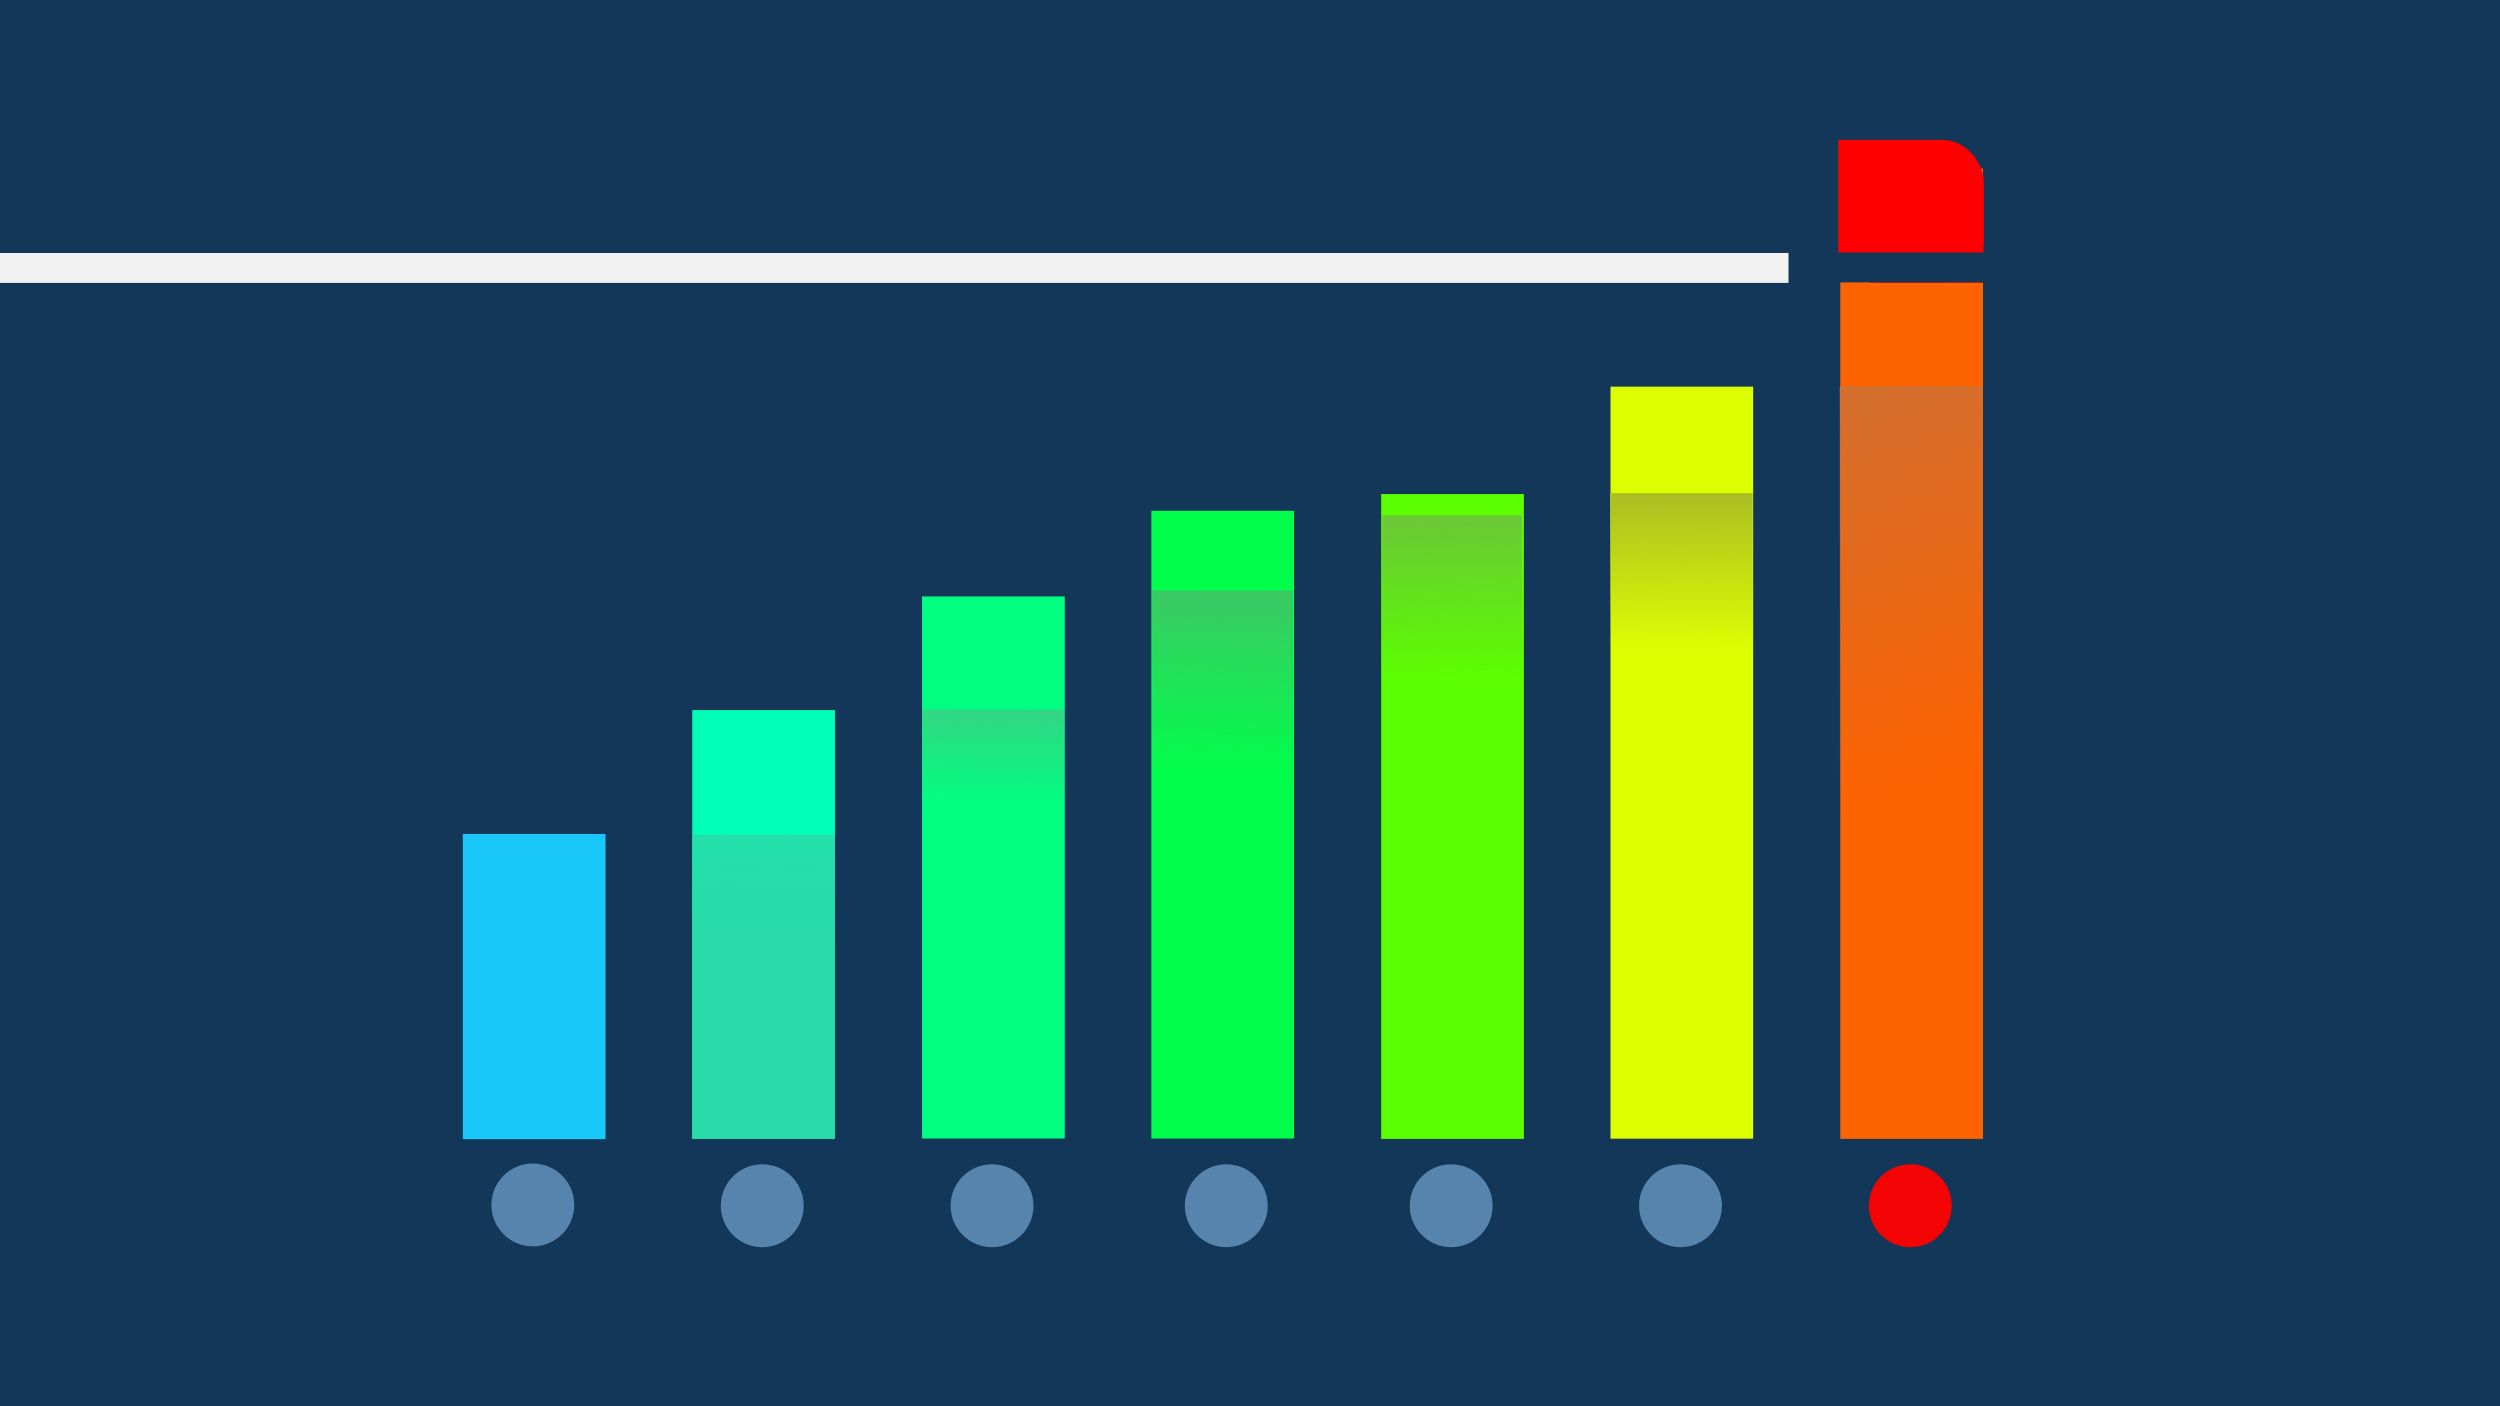 <?xml version="1.0" encoding="UTF-8" standalone="no"?>
<svg xmlns="http://www.w3.org/2000/svg" xmlns:osb="http://www.openswatchbook.org/uri/2009/osb" height="1080" width="1920" version="1.1" xmlns:xlink="http://www.w3.org/1999/xlink" viewBox="0 0 507.884 285.768">
 <defs>
  <linearGradient id="c">
   <stop stop-color="#ffecf0" offset="0"/>
   <stop stop-color="#ffecf0" stop-opacity="0" offset="1"/>
  </linearGradient>
  <filter id="a" style="color-interpolation-filters:sRGB" height="1" width="1" y="-0" x="-0">
   <feGaussianBlur stdDeviation="0.001"/>
  </filter>
  <filter id="ad" style="color-interpolation-filters:sRGB" height="1" width="1" y="-0" x="-0">
   <feGaussianBlur stdDeviation="0.001"/>
  </filter>
  <filter id="ab" style="color-interpolation-filters:sRGB" height="1" width="1" y="-0" x="-0">
   <feGaussianBlur stdDeviation="0.001"/>
  </filter>
  <filter id="z" style="color-interpolation-filters:sRGB" height="1" width="1" y="-0" x="-0">
   <feGaussianBlur stdDeviation="0.001"/>
  </filter>
  <filter id="x" style="color-interpolation-filters:sRGB" height="1" width="1" y="-0" x="-0">
   <feGaussianBlur stdDeviation="0.001"/>
  </filter>
  <filter id="w" style="color-interpolation-filters:sRGB" height="1" width="1" y="-0" x="-0">
   <feGaussianBlur stdDeviation="0.001"/>
  </filter>
  <filter id="t" style="color-interpolation-filters:sRGB" height="1" width="1" y="-0" x="-0">
   <feGaussianBlur stdDeviation="0.001"/>
  </filter>
  <filter id="ak" style="color-interpolation-filters:sRGB" height="1" width="1" y="-0" x="-0">
   <feGaussianBlur stdDeviation="0.001"/>
  </filter>
  <linearGradient id="b" y2="28.42" xlink:href="#c" gradientUnits="userSpaceOnUse" y1="-53.8" x2="89.69" x1="89.3"/>
  <filter id="aj" style="color-interpolation-filters:sRGB" height="1" width="1" y="-0" x="-0">
   <feGaussianBlur stdDeviation="0.001"/>
  </filter>
  <filter id="ai" style="color-interpolation-filters:sRGB" height="1" width="1" y="-0" x="-0">
   <feGaussianBlur stdDeviation="0.001"/>
  </filter>
  <filter id="ah" style="color-interpolation-filters:sRGB" height="1" width="1" y="-0" x="-0">
   <feGaussianBlur stdDeviation="0.001"/>
  </filter>
  <filter id="ag" style="color-interpolation-filters:sRGB" height="1" width="1" y="-0" x="-0">
   <feGaussianBlur stdDeviation="0.001"/>
  </filter>
  <filter id="af" style="color-interpolation-filters:sRGB" height="1" width="1" y="-0" x="-0">
   <feGaussianBlur stdDeviation="0.001"/>
  </filter>
  <filter id="ae" style="color-interpolation-filters:sRGB" height="1" width="1" y="-0" x="-0">
   <feGaussianBlur stdDeviation="0.001"/>
  </filter>
  <filter id="s" style="color-interpolation-filters:sRGB" height="1" width="1" y="-0" x="-0">
   <feGaussianBlur stdDeviation="0.001"/>
  </filter>
  <filter id="r" style="color-interpolation-filters:sRGB" height="1" width="1" y="-0" x="-0">
   <feGaussianBlur stdDeviation="0.001"/>
  </filter>
  <filter id="q" style="color-interpolation-filters:sRGB" height="1" width="1" y="-0" x="-0">
   <feGaussianBlur stdDeviation="0.001"/>
  </filter>
  <filter id="p" style="color-interpolation-filters:sRGB" height="1" width="1" y="-0" x="-0">
   <feGaussianBlur stdDeviation="0.001"/>
  </filter>
  <filter id="o" style="color-interpolation-filters:sRGB" height="1" width="1" y="-0" x="-0">
   <feGaussianBlur stdDeviation="0.001"/>
  </filter>
  <filter id="n" style="color-interpolation-filters:sRGB" height="1" width="1" y="-0" x="-0">
   <feGaussianBlur stdDeviation="0.001"/>
  </filter>
  <filter id="m" style="color-interpolation-filters:sRGB" height="1" width="1" y="-0" x="-0">
   <feGaussianBlur stdDeviation="0.001"/>
  </filter>
  <filter id="l" style="color-interpolation-filters:sRGB" height="1" width="1" y="-0" x="-0">
   <feGaussianBlur stdDeviation="0.001"/>
  </filter>
  <filter id="k" style="color-interpolation-filters:sRGB" height="1" width="1" y="-0" x="-0">
   <feGaussianBlur stdDeviation="0.001"/>
  </filter>
  <filter id="aq" style="color-interpolation-filters:sRGB" height="1" width="1" y="-0" x="-0">
   <feGaussianBlur stdDeviation="0.001"/>
  </filter>
  <filter id="j" style="color-interpolation-filters:sRGB" height="1" width="1" y="-0" x="-0">
   <feGaussianBlur stdDeviation="0.001"/>
  </filter>
  <filter id="ac" style="color-interpolation-filters:sRGB" height="1" width="1" y="-0" x="-0">
   <feGaussianBlur stdDeviation="0.001"/>
  </filter>
  <filter id="aa" style="color-interpolation-filters:sRGB" height="1" width="1" y="-0" x="-0">
   <feGaussianBlur stdDeviation="0.001"/>
  </filter>
  <filter id="y" style="color-interpolation-filters:sRGB" height="1" width="1" y="-0" x="-0">
   <feGaussianBlur stdDeviation="0.001"/>
  </filter>
  <filter id="u" style="color-interpolation-filters:sRGB" height="1" width="1" y="-0" x="-0">
   <feGaussianBlur stdDeviation="0.001"/>
  </filter>
  <filter id="v" style="color-interpolation-filters:sRGB" height="1" width="1" y="-0" x="-0">
   <feGaussianBlur stdDeviation="0.001"/>
  </filter>
  <linearGradient id="i" y2="20.37" gradientUnits="userSpaceOnUse" y1="-13.49" x2="7.22" x1="8.247">
   <stop stop-color="#28dba9" stop-opacity=".765" offset="0"/>
   <stop stop-color="#28dba9" offset="1"/>
  </linearGradient>
  <linearGradient id="h" y2="13.67" gradientUnits="userSpaceOnUse" y1=".032" x2="8.082" x1="8.491">
   <stop stop-color="#33d584" offset="0"/>
   <stop stop-color="#33d584" stop-opacity="0" offset="1"/>
  </linearGradient>
  <linearGradient id="g" y2="20.41" gradientUnits="userSpaceOnUse" y1=".406" x2="7.729" x1="8.22">
   <stop stop-color="#3bc964" offset="0"/>
   <stop stop-color="#3bc964" stop-opacity="0" offset="1"/>
  </linearGradient>
  <linearGradient id="f" y2="15.86" gradientUnits="userSpaceOnUse" y1=".728" x2="7.532" x1="7.31">
   <stop stop-color="#6ac934" offset="0"/>
   <stop stop-color="#6ac934" stop-opacity="0" offset="1"/>
  </linearGradient>
  <linearGradient id="e" y2="14.82" gradientUnits="userSpaceOnUse" y1=".46" x2="7.376" x1="7.314">
   <stop stop-color="#abc022" offset="0"/>
   <stop stop-color="#abc022" stop-opacity="0" offset="1"/>
  </linearGradient>
  <linearGradient id="d" y2="30" gradientUnits="userSpaceOnUse" y1="-.261" x2="15" x1="7.002">
   <stop stop-color="#d46e2d" offset="0"/>
   <stop stop-color="#d46e2d" stop-opacity="0" offset="1"/>
  </linearGradient>
  <filter id="av" style="color-interpolation-filters:sRGB" height="1" width="1" y="-0" x="-0">
   <feGaussianBlur stdDeviation="0.001"/>
  </filter>
  <filter id="au" style="color-interpolation-filters:sRGB" height="1" width="1" y="-0" x="-0">
   <feGaussianBlur stdDeviation="0.001"/>
  </filter>
  <filter id="as" style="color-interpolation-filters:sRGB" height="1" width="1" y="-0" x="-0">
   <feGaussianBlur stdDeviation="0.001"/>
  </filter>
  <filter id="ar" style="color-interpolation-filters:sRGB" height="1" width="1" y="-0" x="-0">
   <feGaussianBlur stdDeviation="0.001"/>
  </filter>
  <filter id="at" style="color-interpolation-filters:sRGB" height="1" width="1" y="-0" x="-0">
   <feGaussianBlur stdDeviation="0.001"/>
  </filter>
  <filter id="ap" style="color-interpolation-filters:sRGB" height="1" width="1" y="-0" x="-0">
   <feGaussianBlur stdDeviation="0.001"/>
  </filter>
  <filter id="ao" style="color-interpolation-filters:sRGB" height="1" width="1" y="-0" x="-0">
   <feGaussianBlur stdDeviation="0.001"/>
  </filter>
  <filter id="an" style="color-interpolation-filters:sRGB" height="1" width="1" y="-0" x="-0">
   <feGaussianBlur stdDeviation="0.001"/>
  </filter>
  <filter id="am" style="color-interpolation-filters:sRGB" height="1" width="1" y="-0" x="-0">
   <feGaussianBlur stdDeviation="0.001"/>
  </filter>
  <filter id="al" style="color-interpolation-filters:sRGB" height="1" width="1" y="-0" x="-0">
   <feGaussianBlur stdDeviation="0.001"/>
  </filter>
 </defs>
 <rect ry=".196" fill-rule="evenodd" fill-opacity=".998" rx="0" transform="matrix(.037 0 0 1.315 218.4 -123.3)" height="51.5" filter="url(#m)" width="181" display="none" y="4.263e-14" x="0"/>
 <rect ry=".196" fill-rule="evenodd" fill-opacity=".998" rx="0" transform="matrix(.037 0 0 1.315 210.4 -123.3)" height="51.5" filter="url(#n)" width="181" display="none" y="4.263e-14" x="0"/>
 <rect ry=".196" fill-rule="evenodd" fill-opacity=".998" rx="0" transform="matrix(.037 0 0 1.315 202.5 -123.3)" height="51.5" filter="url(#o)" width="181" display="none" y="4.263e-14" x="0"/>
 <rect ry=".196" fill-rule="evenodd" fill-opacity=".998" rx="0" transform="matrix(.037 0 0 1.315 194.6 -123.3)" height="51.5" filter="url(#p)" width="181" display="none" y="4.263e-14" x="0"/>
 <rect ry=".196" fill-rule="evenodd" fill-opacity=".998" rx="0" transform="matrix(.037 0 0 1.315 186.6 -123.3)" height="51.5" filter="url(#q)" width="181" display="none" y="4.263e-14" x="0"/>
 <rect ry=".196" fill-rule="evenodd" fill-opacity=".998" rx="0" transform="matrix(.037 0 0 1.315 178.7 -123.3)" height="51.5" filter="url(#r)" width="181" y="4.263e-14" x="0"/>
 <rect ry=".196" fill-rule="evenodd" fill-opacity=".998" rx="0" transform="matrix(.037 0 0 1.315 170.8 -123.3)" height="51.5" filter="url(#s)" width="181" display="none" y="4.263e-14" x="0"/>
 <rect opacity=".579" ry=".196" fill-rule="evenodd" rx="0" transform="matrix(.073 0 0 .462 164.1 -79.4)" height="51.5" filter="url(#ak)" width="181" display="none" y="4.263e-14" x="0" fill="url(#b)"/>
 <rect opacity=".604" ry=".196" fill-rule="evenodd" rx="0" transform="matrix(.117 0 0 .565 164.1 -84.69)" height="51.5" filter="url(#aj)" width="181" display="none" y="4.263e-14" x="0" fill="url(#b)"/>
 <rect opacity=".592" ry=".196" fill-rule="evenodd" rx="0" transform="matrix(.161 0 0 .591 164.1 -86.02)" height="51.5" filter="url(#ai)" width="181" display="none" y="4.263e-14" x="0" fill="url(#b)"/>
 <rect opacity=".601" ry=".196" fill-rule="evenodd" rx="0" transform="matrix(.205 0 0 .668 164.1 -89.98)" height="51.5" filter="url(#ah)" width="181" display="none" y="4.263e-14" x="0" fill="url(#b)"/>
 <rect opacity=".607" ry=".196" fill-rule="evenodd" rx="0" transform="matrix(.248 0 0 .694 164.1 -91.31)" height="51.5" filter="url(#ag)" width="181" display="none" y="4.263e-14" x="0" fill="url(#b)"/>
 <rect opacity=".595" ry=".196" fill-rule="evenodd" rx="0" transform="matrix(.292 0 0 .848 164.1 -99.24)" height="51.5" filter="url(#af)" width="181" display="none" y="4.263e-14" x="0" fill="url(#b)"/>
 <rect opacity=".604" ry=".196" fill-rule="evenodd" rx="0" transform="matrix(.336 0 0 .976 164.1 -105.9)" height="51.5" filter="url(#ae)" width="181" display="none" y="4.263e-14" x="0" fill="url(#b)"/>
 <path d="m82.06 145.8-2.021 7.152 4.322 0.028z" transform="translate(164.1 -265.6)" filter="url(#a)" display="none" fill="#2f4d69"/>
 <path d="m7.639 0-7.639 27.03 16.33 0.11z" transform="matrix(-.003 .265 -.265 -.003 248 -85.55)" filter="url(#a)" display="none" fill="#244460"/>
 <rect ry=".196" fill-rule="evenodd" rx="0" transform="matrix(.277 0 0 .027 215.8 -138.5)" height="51.5" filter="url(#av)" width="181" display="none" y="4.263e-14" x="0" fill="#244460"/>
 <rect opacity=".25" ry=".196" fill-rule="evenodd" rx="0" transform="matrix(.008 0 0 .355 243.8 -156.8)" height="51.5" filter="url(#au)" width="181" display="none" y="4.263e-14" x="0" fill="#bacbda"/>
 <rect opacity=".976" ry=".196" fill-rule="evenodd" rx="0" transform="matrix(.036 0 0 .027 268.3 -108.2)" height="51.5" filter="url(#as)" width="181" display="none" y="4.263e-14" x="0" fill="#2f4d69"/>
 <rect ry=".196" fill-rule="evenodd" rx="0" transform="matrix(.079 0 0 .027 237.1 -102.4)" height="51.5" filter="url(#ar)" width="181" display="none" y="4.263e-14" x="0" fill="#244460"/>
 <rect opacity=".25" ry=".196" fill-rule="evenodd" rx="0" transform="matrix(.144 0 0 .025 225.1 -148.1)" height="51.5" filter="url(#at)" width="181" display="none" y="4.263e-14" x="0" fill="#bacbda"/>
 <flowRoot style="word-spacing:0px;letter-spacing:0px" xml:space="preserve" transform="matrix(1.16 0 0 1.16 136.1 -19.08)" line-height="1.25" filter="url(#a)" font-size="40px" font-family="sans-serif" fill="#000000"><flowRegion><rect y="27.26" width="32.42" x="-29.82" height="43.57"/></flowRegion><flowPara>00000000000000000000000  00ee</flowPara><flowPara/></flowRoot>
 <flowRoot style="word-spacing:0px;letter-spacing:0px" xml:space="preserve" transform="matrix(1.16 0 0 1.16 136.1 -19.08)" line-height="1.25" filter="url(#a)" font-size="21.33px" font-family="sans-serif" fill="#000000"><flowRegion font-size="21.33px"><rect height="28.53" width="114.1" y="155.4" x="21.78"/></flowRegion><flowPara/></flowRoot>
 <rect transform="matrix(7.972 0 0 4.484 -16.05 -647)" fill-rule="evenodd" ry="0" height="67.73" filter="url(#a)" width="67.73" y="142.3" x="0" fill="#123759"/>
 <rect transform="matrix(4.383 0 0 4.383 64.99 -642.7)" fill-rule="evenodd" fill-opacity=".998" ry="0" height="14.15" filter="url(#a)" width="6.615" y="185.3" x="6.615" fill="#19c7fb"/>
 <rect ry=".196" fill-rule="evenodd" rx="0" transform="matrix(2.008 0 0 .118 -.074 51.41)" height="51.5" filter="url(#a)" width="181" y="4.263e-14" x="0" fill="#f2f2f2"/>
 <rect transform="matrix(1.933 0 0 1.452 140.6 144.3)" fill-rule="evenodd" ry="0" height="60" filter="url(#a)" width="15" y="0" x="0" fill="#00ffb7"/>
 <rect transform="matrix(1.933 0 0 1.836 187.3 121.2)" fill-rule="evenodd" ry="0" height="60" filter="url(#ad)" width="15" y=".001" x="0" fill="#00ff81"/>
 <rect transform="matrix(1.933 0 0 2.126 233.9 103.8)" fill-rule="evenodd" ry="0" height="60" filter="url(#ab)" width="15" y=".001" x="0" fill="#00ff4a"/>
 <rect transform="matrix(1.933 0 0 2.184 280.6 100.4)" fill-rule="evenodd" ry="0" height="60" filter="url(#z)" width="15" y=".001" x="0" fill="#5cff00"/>
 <rect transform="matrix(1.933 0 0 2.547 327.2 78.57)" fill-rule="evenodd" ry="0" height="60" filter="url(#x)" width="15" y=".001" x="0" fill="#deff02"/>
 <rect transform="matrix(1.933 0 0 3.286 373.9 34.27)" fill-rule="evenodd" fill-opacity=".99" ry="0" height="60" filter="url(#w)" width="15" y=".001" x="0" fill="#ff6401"/>
 <rect ry="14.93" fill-rule="evenodd" fill-opacity=".998" rx="50.45" transform="matrix(.161 0 0 .563 373.9 28.47)" height="51.5" filter="url(#t)" width="181" y="4.263e-14" x="0" fill="#f00"/>
 <rect ry=".196" fill-rule="evenodd" fill-opacity=".998" rx="0" transform="matrix(.128 0 0 -.388 379.8 57.46)" height="51.5" filter="url(#l)" width="181" y="4.263e-14" x="0" fill="#f00"/>
 <rect ry=".196" fill-rule="evenodd" fill-opacity=".998" rx="0" transform="matrix(.119 0 0 -.468 373.5 52.52)" height="51.5" filter="url(#k)" width="181" y="4.263e-14" x="0" fill="#f00"/>
 <rect ry=".196" fill-rule="evenodd" rx="0" transform="matrix(.165 0 0 .118 373.4 51.31)" height="51.5" filter="url(#aq)" width="181" y="4.263e-14" x="0" fill="#123759"/>
 <rect transform="matrix(1.933 0 0 1.03 140.6 169.6)" fill-rule="evenodd" ry="0" height="60" filter="url(#j)" width="15" y="0" x="0" fill="url(#i)"/>
 <rect transform="matrix(1.913 0 0 1.455 187.4 144.2)" fill-rule="evenodd" ry="0" height="60" filter="url(#ac)" width="15" y=".001" x="0" fill="url(#h)"/>
 <rect transform="matrix(1.903 0 0 1.85 234.1 120)" fill-rule="evenodd" ry="0" height="60" filter="url(#aa)" width="15" y=".001" x="0" fill="url(#g)"/>
 <rect transform="matrix(1.893 0 0 2.106 280.8 104.7)" fill-rule="evenodd" ry="0" height="60" filter="url(#y)" width="15" y=".001" x="0" fill="url(#f)"/>
 <rect transform="matrix(1.933 0 0 2.179 327.1 100.2)" fill-rule="evenodd" ry="0" height="60" filter="url(#u)" width="15" y=".001" x="0" fill="url(#e)"/>
 <rect transform="matrix(1.933 0 0 2.534 373.8 78.43)" fill-rule="evenodd" ry="0" height="60" filter="url(#v)" width="15" y=".001" x="0" fill="url(#d)"/>
 <circle opacity=".976" fill-rule="evenodd" cx="9.859" transform="matrix(4.383 0 0 4.383 64.99 -642.7)" filter="url(#a)" cy="202.5" r="1.921" fill="#5987b0"/>
 <circle opacity=".976" fill-rule="evenodd" cx="7.262" transform="matrix(1.16 0 0 1.16 146.4 236.6)" filter="url(#a)" cy="7.262" r="7.262" fill="#5987b0"/>
 <circle opacity=".976" fill-rule="evenodd" cx="7.262" transform="matrix(1.16 0 0 1.16 193.1 236.6)" filter="url(#ap)" cy="7.262" r="7.262" fill="#5987b0"/>
 <circle opacity=".976" fill-rule="evenodd" cx="7.262" transform="matrix(1.16 0 0 1.16 240.7 236.6)" filter="url(#ao)" cy="7.262" r="7.262" fill="#5987b0"/>
 <circle opacity=".976" fill-rule="evenodd" cx="7.262" transform="matrix(1.16 0 0 1.16 286.4 236.6)" filter="url(#an)" cy="7.262" r="7.262" fill="#5987b0"/>
 <circle opacity=".976" fill-rule="evenodd" cx="7.262" transform="matrix(1.16 0 0 1.16 333 236.6)" filter="url(#am)" cy="7.262" r="7.262" fill="#5987b0"/>
 <circle opacity=".976" fill-rule="evenodd" cx="7.262" transform="matrix(1.16 0 0 1.16 379.7 236.6)" filter="url(#al)" cy="7.262" r="7.262" fill="#f00"/>
</svg>
